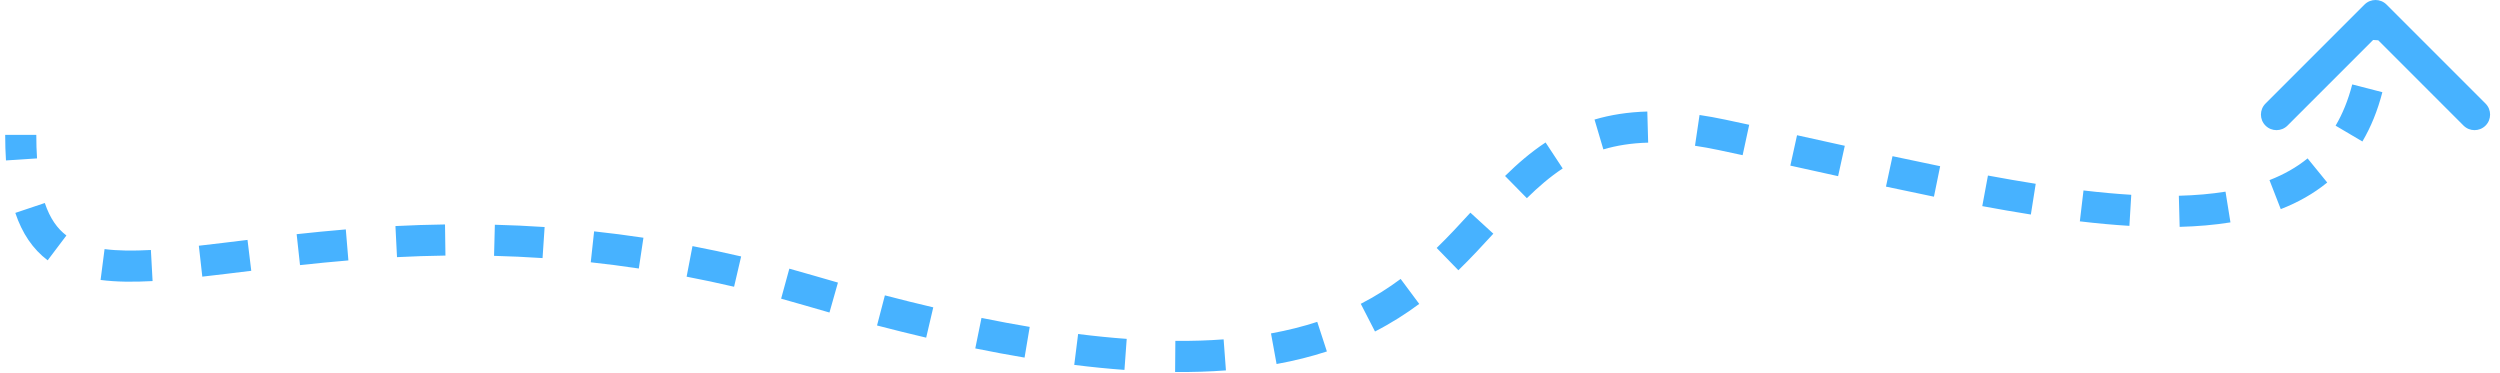 <svg width="241" height="36" viewBox="0 0 241 36" fill="none" xmlns="http://www.w3.org/2000/svg">
<path d="M78 28L78.423 26.561L78 28ZM230.061 0.439C229.475 -0.146 228.525 -0.146 227.939 0.439L218.393 9.985C217.808 10.571 217.808 11.521 218.393 12.107C218.979 12.692 219.929 12.692 220.515 12.107L229 3.621L237.485 12.107C238.071 12.692 239.021 12.692 239.607 12.107C240.192 11.521 240.192 10.571 239.607 9.985L230.061 0.439ZM0.5 13C0.5 13.869 0.525 14.691 0.576 15.466L3.57 15.27C3.523 14.568 3.5 13.812 3.5 13H0.5ZM1.476 20.523C2.137 22.492 3.16 24.011 4.595 25.095L6.402 22.7C5.535 22.046 4.825 21.074 4.32 19.569L1.476 20.523ZM9.696 26.988C11.216 27.185 12.896 27.193 14.709 27.095L14.546 24.099C12.827 24.192 11.348 24.177 10.08 24.013L9.696 26.988ZM19.502 26.669C20.985 26.503 22.564 26.307 24.222 26.105L23.86 23.127C22.191 23.33 20.633 23.524 19.168 23.688L19.502 26.669ZM28.921 25.556C30.415 25.394 31.969 25.24 33.585 25.105L33.336 22.115C31.689 22.253 30.11 22.41 28.597 22.574L28.921 25.556ZM38.271 24.789C39.781 24.712 41.337 24.659 42.941 24.637L42.899 21.637C41.256 21.66 39.663 21.714 38.12 21.792L38.271 24.789ZM47.627 24.664C49.147 24.703 50.705 24.773 52.302 24.879L52.501 21.886C50.862 21.776 49.263 21.705 47.704 21.665L47.627 24.664ZM56.949 25.285C58.462 25.449 60.006 25.647 61.582 25.884L62.027 22.917C60.41 22.674 58.825 22.471 57.272 22.303L56.949 25.285ZM66.19 26.671C67.688 26.958 69.213 27.281 70.765 27.643L71.446 24.721C69.855 24.351 68.291 24.02 66.755 23.725L66.19 26.671ZM75.3 28.792C76.053 28.999 76.812 29.214 77.577 29.439L78.423 26.561C77.64 26.331 76.863 26.11 76.092 25.899L75.3 28.792ZM77.577 29.439C78.382 29.676 79.176 29.905 79.96 30.127L80.778 27.241C80.004 27.022 79.219 26.795 78.423 26.561L77.577 29.439ZM84.546 31.376C86.173 31.8 87.751 32.191 89.283 32.55L89.967 29.629C88.461 29.276 86.907 28.891 85.303 28.473L84.546 31.376ZM94.017 33.588C95.658 33.922 97.241 34.216 98.768 34.472L99.264 31.513C97.773 31.263 96.224 30.975 94.615 30.648L94.017 33.588ZM103.557 35.176C105.244 35.387 106.855 35.547 108.397 35.659L108.615 32.667C107.128 32.559 105.568 32.404 103.93 32.199L103.557 35.176ZM113.28 35.862C115.011 35.876 116.641 35.822 118.18 35.707L117.957 32.715C116.505 32.824 114.957 32.875 113.304 32.862L113.28 35.862ZM123.062 35.092C124.811 34.774 126.421 34.365 127.912 33.88L126.983 31.027C125.626 31.469 124.146 31.846 122.524 32.141L123.062 35.092ZM132.55 31.956C134.125 31.147 135.533 30.249 136.813 29.297L135.023 26.889C133.863 27.751 132.596 28.56 131.179 29.288L132.55 31.956ZM140.588 26.054C141.802 24.873 142.91 23.673 143.958 22.527L141.746 20.502C140.697 21.647 139.642 22.79 138.496 23.903L140.588 26.054ZM147.19 19.105C148.303 18.011 149.425 17.043 150.644 16.239L148.994 13.734C147.558 14.68 146.283 15.789 145.087 16.965L147.19 19.105ZM154.564 14.402C155.829 14.027 157.25 13.794 158.883 13.75L158.801 10.751C156.926 10.802 155.245 11.072 153.712 11.525L154.564 14.402ZM163.397 14.052C164.126 14.16 164.889 14.298 165.689 14.467L166.311 11.533C165.455 11.351 164.631 11.202 163.836 11.085L163.397 14.052ZM165.689 14.467C166.457 14.63 167.224 14.795 167.99 14.96L168.623 12.028C167.854 11.862 167.084 11.697 166.311 11.533L165.689 14.467ZM172.589 15.966C174.13 16.305 175.675 16.648 177.193 16.982L177.838 14.053C176.313 13.716 174.788 13.378 173.235 13.036L172.589 15.966ZM181.807 17.989C183.367 18.325 184.91 18.65 186.432 18.961L187.032 16.021C185.523 15.713 183.991 15.39 182.438 15.056L181.807 17.989ZM191.091 19.871C192.681 20.166 194.243 20.438 195.775 20.68L196.243 17.717C194.743 17.48 193.207 17.213 191.638 16.922L191.091 19.871ZM200.497 21.338C202.134 21.532 203.728 21.68 205.274 21.773L205.454 18.778C203.975 18.689 202.438 18.547 200.849 18.359L200.497 21.338ZM210.118 21.87C211.827 21.825 213.464 21.687 215.016 21.438L214.539 18.476C213.141 18.701 211.639 18.829 210.04 18.871L210.118 21.87ZM219.865 20.16C221.512 19.52 223.017 18.677 224.345 17.595L222.451 15.269C221.395 16.129 220.17 16.822 218.778 17.363L219.865 20.16ZM227.735 13.639C228.56 12.242 229.203 10.661 229.66 8.887L226.755 8.138C226.36 9.67 225.818 10.985 225.152 12.114L227.735 13.639ZM230.42 3.962C230.473 3.171 230.5 2.35 230.5 1.5H227.5C227.5 2.288 227.475 3.041 227.427 3.762L230.42 3.962Z" fill="#47B2FF"/>
</svg>
